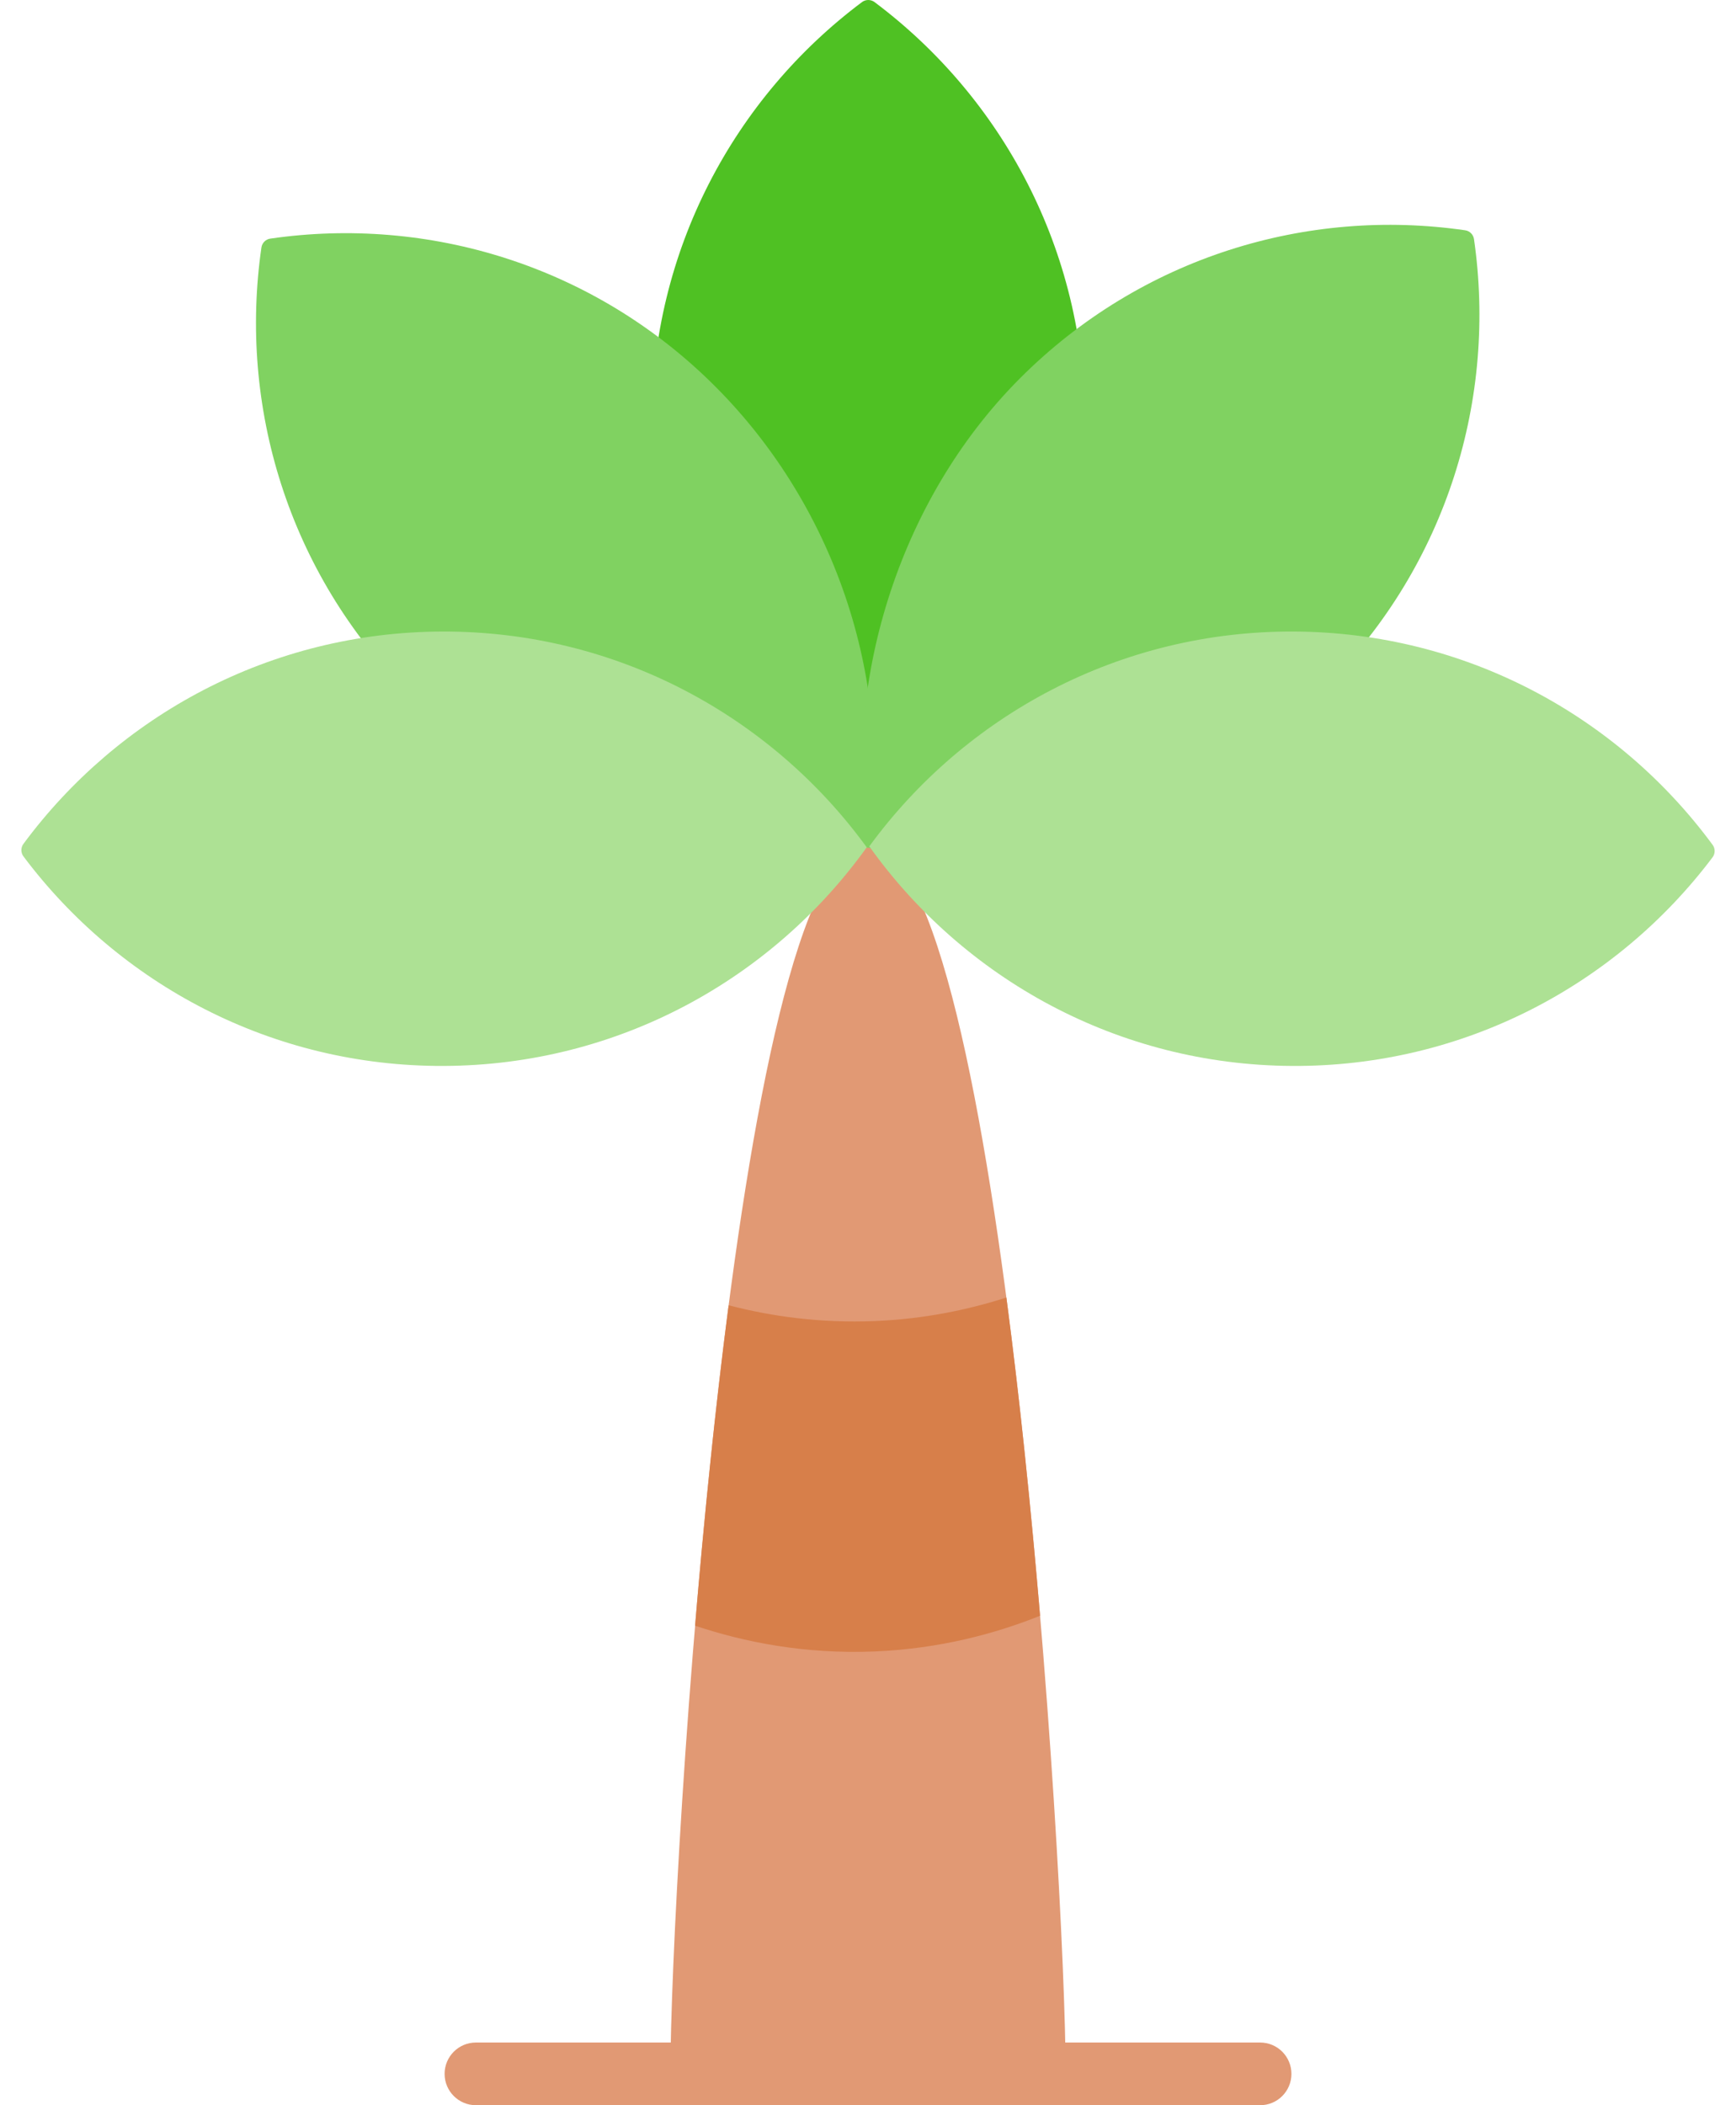 <svg width="66" height="80" viewBox="0 0 66 80" fill="none" xmlns="http://www.w3.org/2000/svg">
<path d="M33.06 32.09V32.084C33.041 32.084 33.02 32.086 33.001 32.087C32.981 32.086 32.961 32.084 32.941 32.084V32.09C27.85 32.625 25.487 71.319 25.487 78.809H32.941H33.06H40.514C40.514 71.319 38.151 32.625 33.06 32.09Z" fill="#E19974"/>
<path d="M24.774 16.055C24.774 22.701 28.02 28.586 33.01 32.207C38 28.586 41.246 22.701 41.246 16.055C41.246 9.516 38.103 3.713 33.248 0.079C33.108 -0.026 32.913 -0.026 32.772 0.079C27.917 3.713 24.774 9.516 24.774 16.055Z" fill="#4FC123"/>
<path d="M15.556 26.37C20.246 31.07 26.917 33.187 33 32.212C33.973 26.115 31.894 19.397 27.204 14.697C22.59 10.073 16.272 8.198 10.275 9.068C10.102 9.093 9.964 9.231 9.939 9.405C9.07 15.415 10.942 21.746 15.556 26.37Z" fill="#80D261"/>
<path d="M38.774 14.38C34.085 19.079 32.026 26.116 33 32.212C39.083 33.187 45.733 30.752 50.422 26.053C55.037 21.428 56.908 15.097 56.039 9.087C56.014 8.914 55.877 8.776 55.703 8.751C49.706 7.88 43.389 9.756 38.774 14.38Z" fill="#80D261"/>
<path d="M49.212 23.999C42.581 23.962 36.69 27.183 33.049 32.163C36.635 37.184 42.489 40.47 49.121 40.507C55.647 40.543 61.455 37.425 65.108 32.58C65.213 32.44 65.215 32.245 65.111 32.105C61.512 27.219 55.738 24.036 49.212 23.999Z" fill="#ADE194"/>
<path d="M16.806 23.999C23.438 23.977 29.321 27.21 32.952 32.199C29.355 37.211 23.494 40.484 16.862 40.507C10.336 40.529 4.534 37.398 0.892 32.545C0.787 32.405 0.786 32.21 0.89 32.069C4.5 27.192 10.28 24.021 16.806 23.999Z" fill="#ADE194"/>
<path d="M47.909 80H18.093C17.436 80 16.903 79.467 16.903 78.809C16.903 78.151 17.436 77.618 18.093 77.618H47.908C48.566 77.618 49.098 78.151 49.098 78.809C49.098 79.467 48.566 80 47.909 80Z" fill="#E19974"/>
<path d="M39.542 61.4C39.205 57.419 38.779 53.231 38.261 49.307C36.833 49.766 35.154 50.123 33.258 50.202C31.182 50.287 29.319 50.022 27.72 49.606L27.7 49.613C27.183 53.576 26.759 57.793 26.425 61.786L26.442 61.783C28.291 62.401 30.6 62.867 33.255 62.757C35.752 62.653 37.878 62.068 39.542 61.4Z" fill="#D77F4A"/>
</svg>
